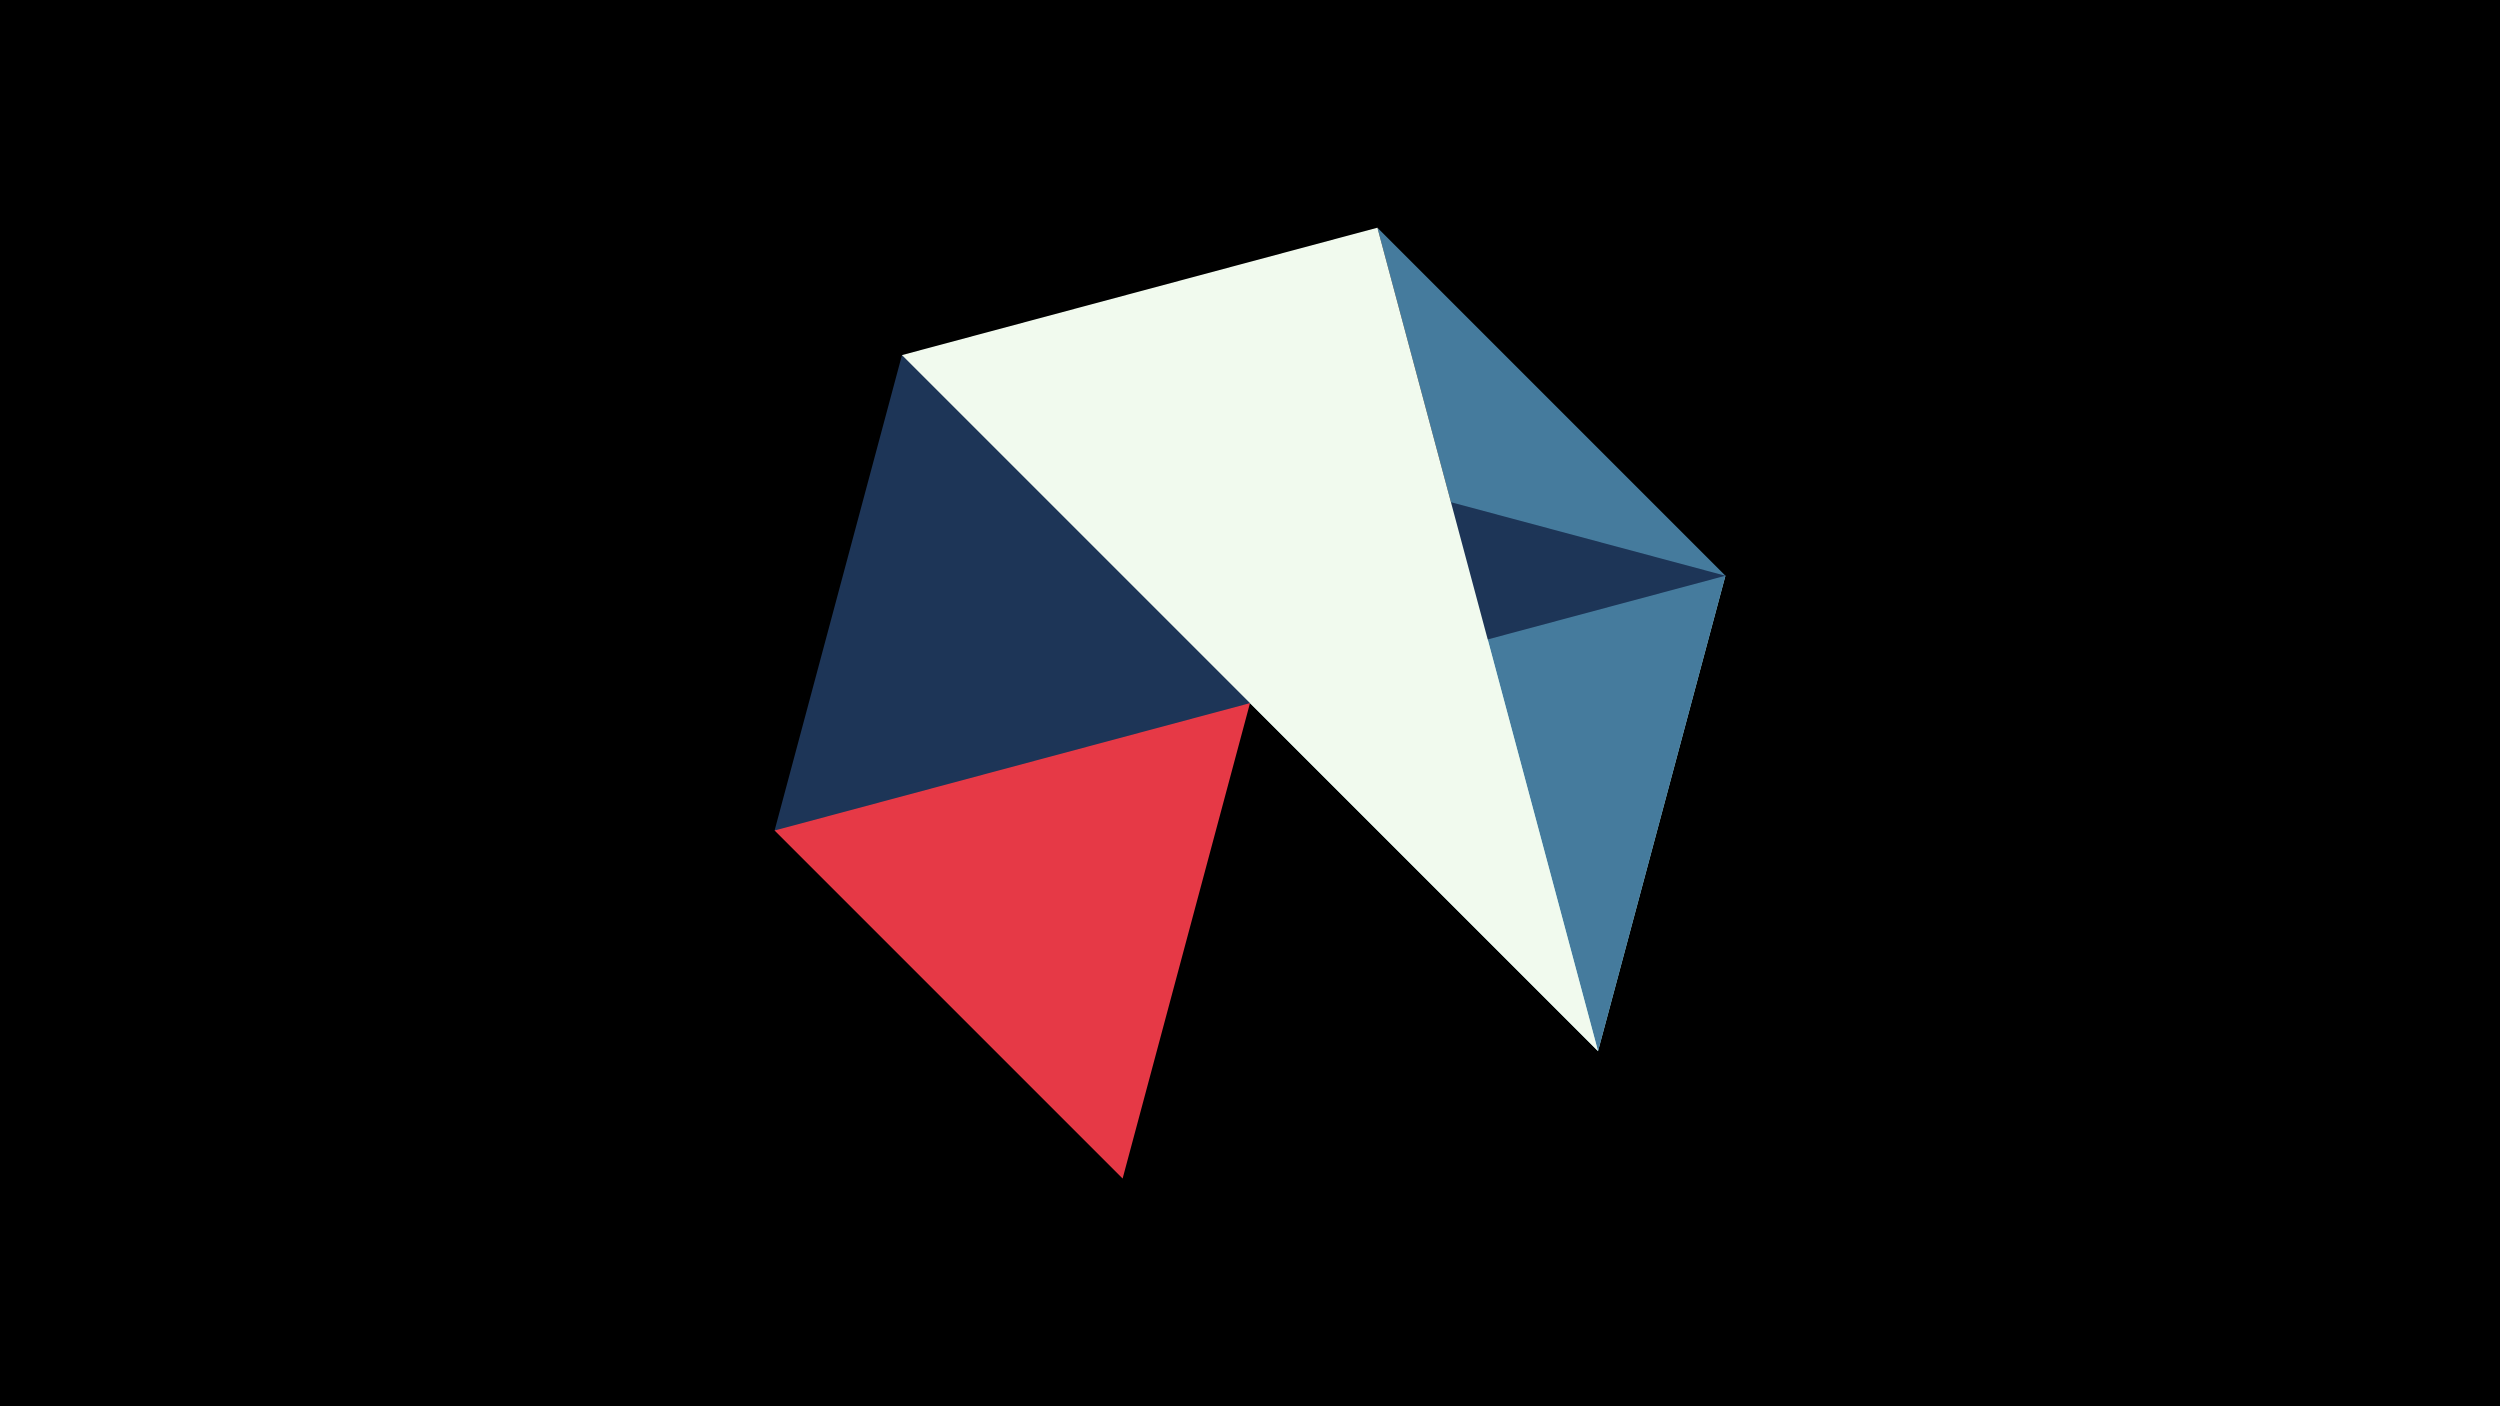 <svg width="1200" height="675" viewBox="-500 -500 1200 675" xmlns="http://www.w3.org/2000/svg"><title>juwel 18969</title><path d="M-500-500h1200v675h-1200z" fill="#000"/><path d="M-67.054,-329.554L328.2,-223.646 267.054,4.554 Z" fill="#a8dadc"/><path d="M161.146,-390.7L38.854,65.7 -128.2,-101.354 Z" fill="#e63946"/><path d="M328.2,-223.646L267.054,4.554 161.146,-390.7 Z" fill="#457b9d"/><path d="M-67.054,-329.554L-128.2,-101.354 328.2,-223.646 Z" fill="#1d3557"/><path d="M267.054,4.554L-67.054,-329.554 161.146,-390.7 Z" fill="#f1faee"/></svg>